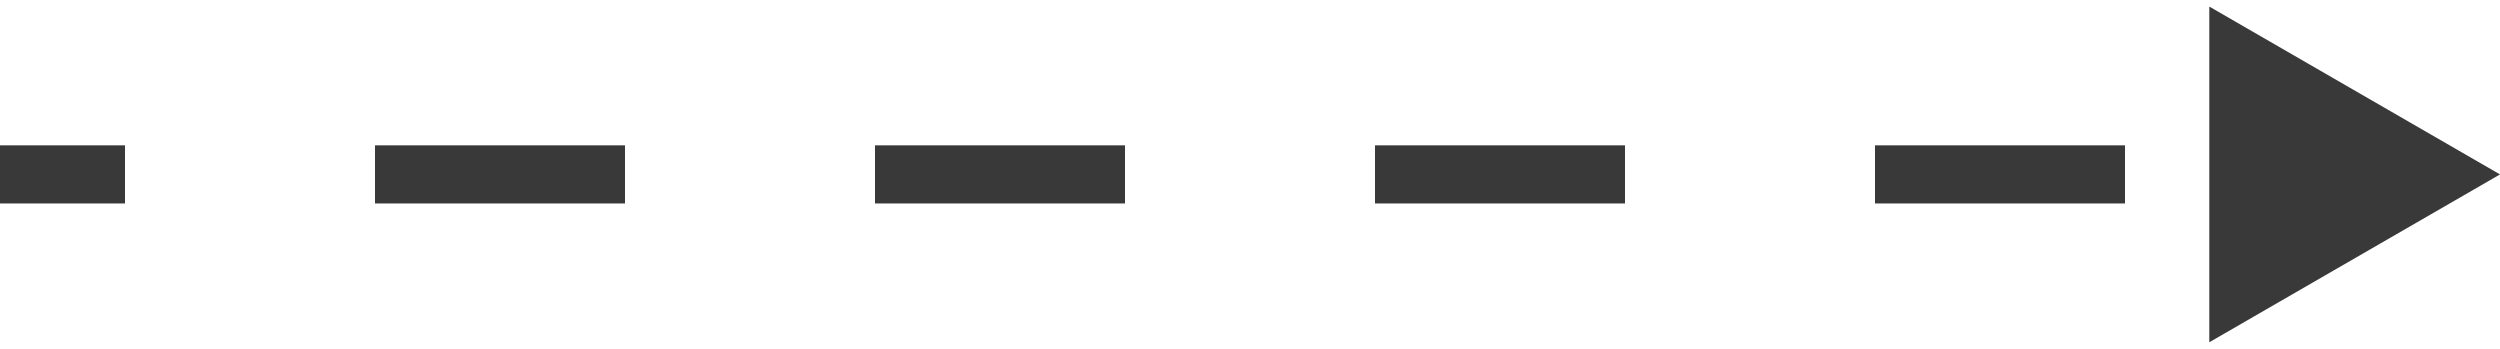 <svg width="43" height="6" viewBox="0 0 43 6" fill="none" xmlns="http://www.w3.org/2000/svg">
<path id="Transfer" d="M43 3L38 0.113V5.887L43 3ZM0 3.5H2.15V2.5H0V3.5ZM6.45 3.5H10.75V2.5H6.45V3.5ZM15.05 3.5H19.35V2.5H15.05V3.5ZM23.65 3.5H27.95V2.5H23.65V3.5ZM32.25 3.5H36.55V2.5H32.25V3.5ZM43 3L38 0.113V5.887L43 3ZM0 3.5H2.15V2.5H0V3.5ZM6.45 3.5H10.75V2.5H6.45V3.5ZM15.05 3.5H19.35V2.5H15.05V3.5ZM23.65 3.5H27.95V2.5H23.65V3.5ZM32.25 3.5H36.55V2.5H32.25V3.5Z" fill="#393939"/>
</svg>
